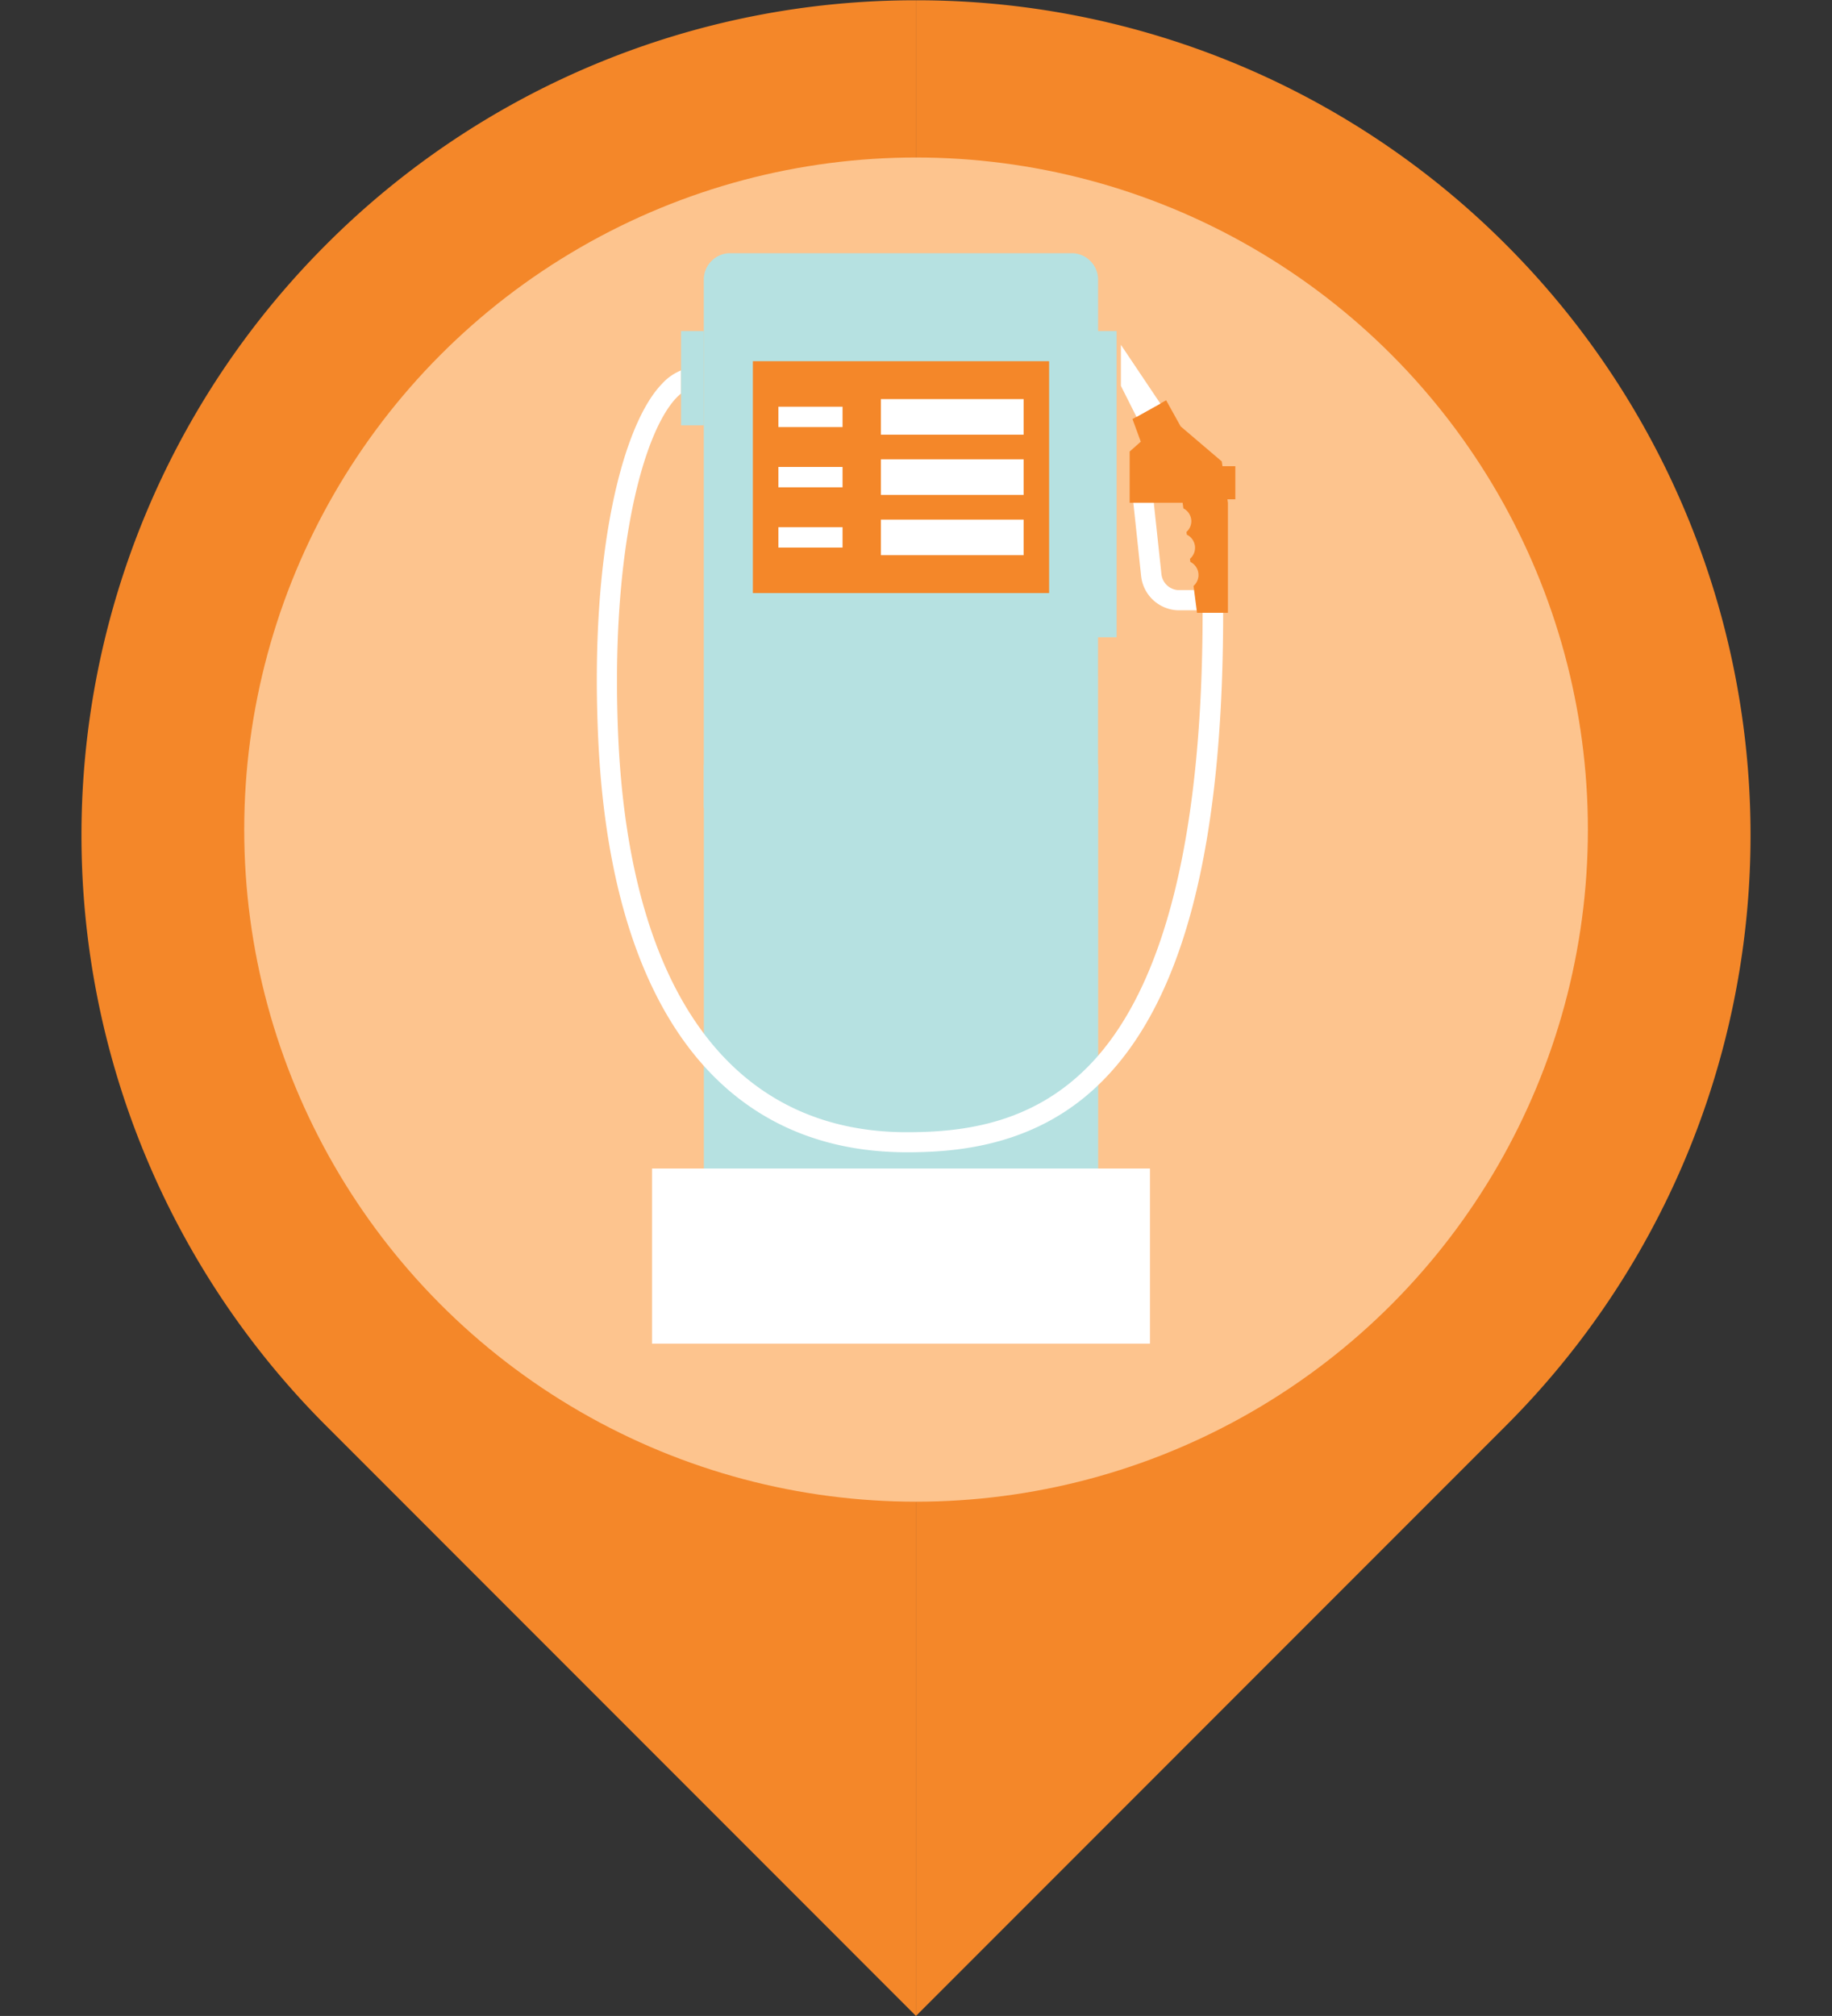 <svg xmlns="http://www.w3.org/2000/svg" viewBox="-11.887 -0.04 267.398 294.131"><rect x="-11.887" y="-0.04" width="267.398" height="294.131" fill="#333333" stroke="none"/><title>Depositphotos_64679727_01</title><g data-name="Layer 2"><g data-name="Layer 1"><g data-name="Layer 2"><g data-name="Layer 1-2"><path d="M35.68 35.68a121.82 121.82 0 0 0 0 172.27l86.13 86.14V0a121.43 121.43 0 0 0-86.13 35.68z" fill="#f48729"/><path d="M207.95 35.68A121.43 121.43 0 0 0 121.82 0v294.08l86.13-86.14a121.82 121.82 0 0 0 0-172.26z" fill="#f48729"/><circle cx="121.82" cy="121" r="98.06" fill="#fdc48e"/><path d="M148.39 40.9a3.88 3.88 0 0 0-3.71-4H94.55a3.87 3.87 0 0 0-3.71 4v76.92h57.54z" fill="#b6e1e1"/><path d="M90.85 111.49v63a3.71 3.71 0 0 0 3.71 3.71h50.13a3.71 3.71 0 0 0 3.71-3.71v-63z" fill="#b6e1e1"/><path fill="#fff" d="M83.28 170.45h72.68V196H83.28z"/><path fill="#f48729" d="M98 52.66h43.24v33.83H98z"/><path fill="#fff" d="M101.73 59.3h9.36v2.97h-9.36z"/><path fill="#fff" d="M116.69 58.19h20.83v5.19h-20.83z"/><path fill="#fff" d="M101.73 68.09h9.36v2.97h-9.36z"/><path fill="#fff" d="M116.69 66.98h20.83v5.19h-20.83z"/><path fill="#fff" d="M101.73 76.88h9.36v2.97h-9.36z"/><path fill="#fff" d="M116.69 75.77h20.83v5.19h-20.83z"/><path fill="#b6e1e1" d="M145.69 48.26h5.4v44.68h-5.4z"/><path d="M166.64 87.53h-3c.2 33.8-5.45 56.72-16.79 68.12-8.37 8.42-18.49 9.5-26.38 9.5-25.38 0-40.34-20.34-42.1-57.26C77.12 81 81.88 63.19 86.84 58a6.84 6.84 0 0 1 .69-.63V54a7.6 7.6 0 0 0-2.83 2c-5.57 5.77-10.59 24.15-9.26 52 1.85 38.75 17.86 60.08 45.07 60.08 7.8 0 19.24-1.08 28.48-10.37 12.08-12.11 17.86-35.08 17.65-70.18z" fill="#fff"/><path fill="#b6e1e1" d="M87.52 48.26v13.76h3.33V48.26h-3.33z"/><path d="M163.52 89H160a5.6 5.6 0 0 1-5.33-5l-1.17-11 2.95-.32 1.18 11a2.61 2.61 0 0 0 2.37 2.37h3.46z" fill="#fff"/><path fill="#f48729" d="M165.58 67.98h2.84v4.83h-2.84z"/><path d="M166.44 67.28l-6-5.11-2.12-3.81-4.91 2.74 1.21 3.3-1.62 1.44v7.47h7.73l.11.82A2.14 2.14 0 0 1 162 76a2.11 2.11 0 0 1-.71 1.57l.05.4a2.12 2.12 0 0 1 .46 3.52l.06.46a2.12 2.12 0 0 1 .46 3.5l.51 3.92h4.51V73.31z" fill="#f48729"/><path fill="#fff" d="M151.72 50.27v5.99l2.28 4.53 3.48-1.94-5.76-8.58z"/></g></g></g></g></svg>